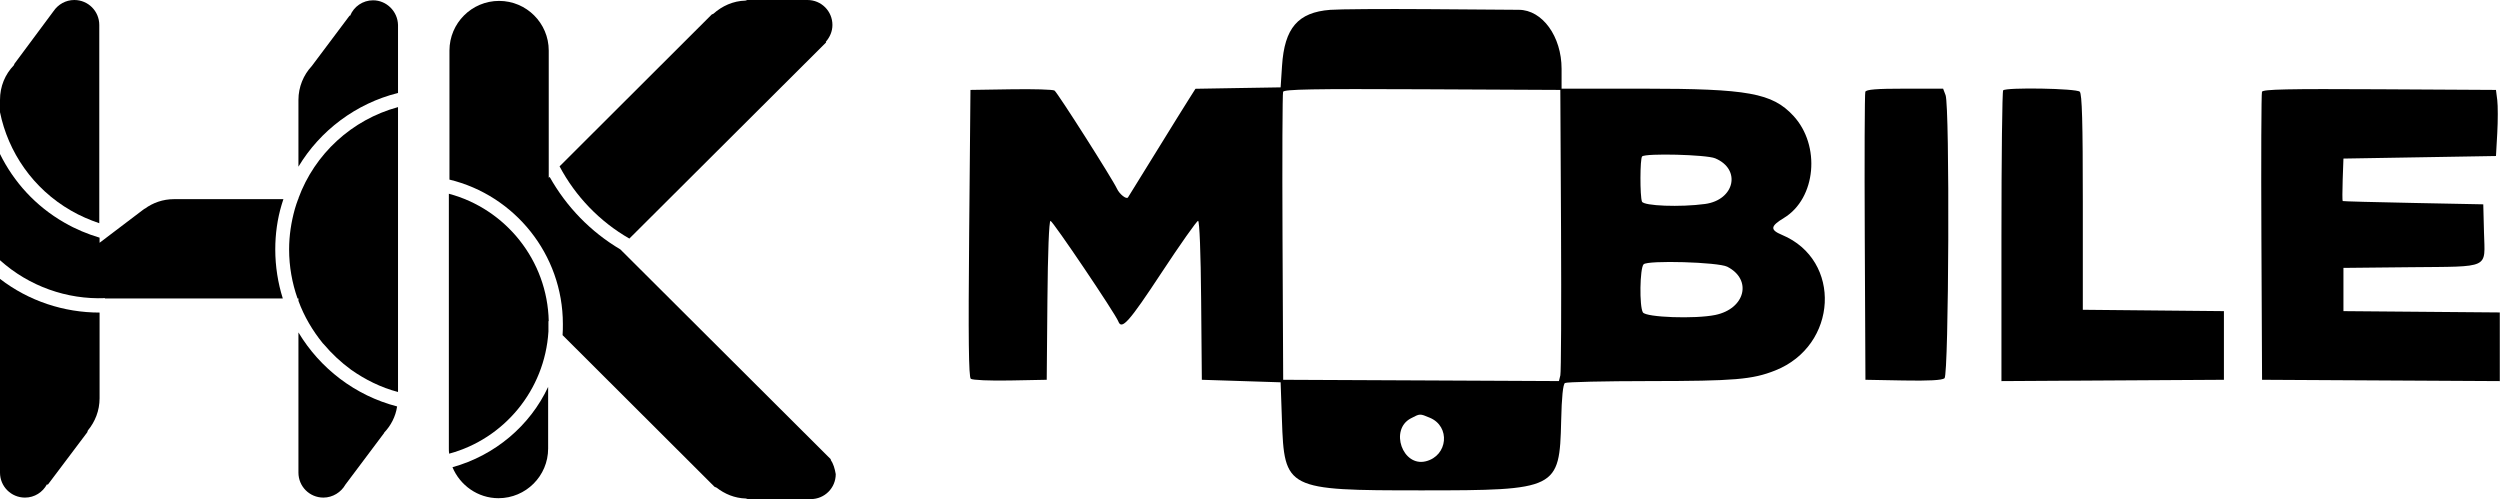 <svg xmlns="http://www.w3.org/2000/svg" x="0px" y="0px" viewBox="0 0 831 166"><defs><linearGradient id="BG1" x1="100%" x2="50%" y1="9.946%" y2="50%"><stop offset="0%" stop-color="#ba1141"/><stop offset="100%" stop-color="#ff5c8a"/></linearGradient><linearGradient id="BG2" x1="50%" x2="50%" y1="0%" y2="100%"><stop offset="0%" stop-color="#ff99b9"/><stop offset="100%" stop-color="#ff5c8a"/></linearGradient><linearGradient id="BG3" x1="50%" x2="50%" y1="0%" y2="100%"><stop offset="0%" stop-color="#ff99b9"/><stop offset="100%" stop-color="#ff5c8a"/></linearGradient></defs><g><g fill="currentColor"><path d="M0 92.7C9.6 100.1 21.3 103.9 33.1 103.9L33.1 132.4C33.1 136.5 31.6 140.2 29.2 143.1L29 143.7L15.9 161.1L15.6 161C14.2 163.6 11.5 165.4 8.3 165.4C3.7 165.4 0 161.7 0 157.1L0 92.7Z"/><path d="M93.6 68.1C92.2 72.8 91.5 77.8 91.5 82.9C91.5 88.6 92.4 94.1 94 99.2L57.9 99.2L49.6 99.2L34.9 99.2L34.9 99.1C22.3 99.6 9.7 95.2 0 86.5L0 51.2C4.6 60.5 11.8 68.5 21.4 74C25.2 76.2 29.1 77.8 33.1 79L33.1 80.7L48 69.4L48.1 69.4C50.8 67.4 54.2 66.2 57.8 66.2L94.2 66.2C94 66.8 93.8 67.5 93.6 68.1Z"/><path d="M0 37.3L0 33.2C0 28.7 1.7 24.7 4.6 21.7L4.8 21.2L17.8 3.7L17.8 3.7C19.3 1.5 21.8 0 24.7 0C29.3 0 33 3.7 33 8.3L33 74.2C29.8 73.1 26.7 71.8 23.6 70C10.9 62.7 2.7 50.5 0 37.3Z"/><path d="M132 135.1C131.5 138.5 129.9 141.5 127.7 143.8L127.7 143.9L114.8 161.1C113.4 163.6 110.6 165.4 107.5 165.4C102.9 165.4 99.2 161.7 99.2 157.1L99.2 110.5C106.4 122.5 118.1 131.5 132 135.1Z"/><path d="M132.3 35.6L132.3 130.3C126.6 128.8 121.4 126.2 116.7 122.9C113.3 120.4 110.3 117.6 107.6 114.4C107.5 114.3 107.4 114.2 107.3 114.1C103.9 109.9 101.1 105.2 99.2 100L99.2 99.2L98.9 99.2C97.1 94.1 96.1 88.6 96.1 82.9C96.1 78.3 96.8 73.8 98 69.5C98.3 68.4 98.7 67.3 99.1 66.2L99.2 66.2L99.2 65.9C104.6 51.2 116.9 39.8 132.3 35.6Z"/><path d="M132.3 8.3L132.3 30.9C118.3 34.4 106.4 43.4 99.2 55.4L99.2 33.2C99.2 28.9 100.9 24.9 103.6 22L116.2 5.2L116.4 5.2C117.6 2.2 120.6 0.1 124 0.1C128.5 0.1 132.2 3.8 132.3 8.3Z"/></g><g fill="currentColor"><path d="M186 55.3L236.6 4.8L237.1 4.6C240 2 243.7 0.3 247.8 0.2L248.4 0L268.4 0C273 0 276.7 3.7 276.7 8.3C276.7 10.5 275.8 12.4 274.5 13.9L274.6 14.1L209.2 79.3C199.4 73.7 191.3 65.3 186 55.3Z"/><path d="M277.8 157.6C277.8 162.2 274.1 165.9 269.5 165.9L248.6 165.9L247.9 165.7C244.2 165.6 240.9 164.2 238.2 162.1L237.5 161.8L187 111.4C187.1 110.1 187.1 108.9 187.1 107.7C187.1 84.5 171 64.9 149.4 59.7L149.4 16.8C149.4 7.7 156.8 0.3 165.9 0.3C175 0.3 182.4 7.7 182.4 16.8L182.4 58.1L182.4 58.1L182.4 58.1L182.4 59.1L182.4 59.1L182.7 58.8C188.3 68.8 196.4 77.1 206.2 82.9L276.2 152.7L276.1 152.8C277 154.1 277.5 155.8 277.8 157.6Z"/><path d="M182.4 106.8L182.3 106.7L182.3 110.2C181.1 129.7 167.5 145.9 149.3 150.8C149.2 150.2 149.2 149.6 149.2 149L149.2 64.4C168 69.4 182 86.5 182.4 106.8Z"/><path d="M182.2 128.6L182.2 149.1C182.2 158.2 174.8 165.6 165.7 165.6C158.8 165.6 152.9 161.3 150.4 155.3C164.5 151.4 176.2 141.5 182.2 128.6Z"/></g><path fill="currentColor" fill-rule="evenodd" d="M474.7 3.04C489.58 3.15 503.14 3.25 504.85 3.26C512.68 3.28 519.07 12.11 519.07 22.88L519.07 29.47L546.33 29.47C581.04 29.47 589.09 30.93 596.1 38.47C605.27 48.35 603.66 65.95 593 72.43C588.44 75.19 588.3 76.39 592.34 78.08C612.38 86.45 610.94 114.89 590.07 123.15C582.47 126.16 576.63 126.65 548.23 126.67C533.36 126.68 520.74 126.97 520.2 127.31C519.54 127.73 519.11 131.97 518.93 139.91C518.4 162.62 517.64 163 472.59 163C427.45 163 426.9 162.72 426.11 139.48L425.68 127.08L399.49 126.24L399.26 99.82C399.13 84.06 398.72 73.41 398.24 73.41C397.81 73.41 392.31 81.21 386.03 90.74C375.29 107.05 372.86 109.79 371.73 106.84C370.74 104.25 349.93 73.41 349.18 73.41C348.7 73.41 348.29 84 348.16 99.82L347.93 126.24L335.79 126.47C329.05 126.6 323.23 126.35 322.69 125.91C321.99 125.32 321.84 112.48 322.15 77.5L322.58 29.89L336.1 29.68C343.54 29.56 350.03 29.75 350.52 30.1C351.56 30.84 369.81 59.53 371.27 62.71C372.1 64.53 374.44 66.39 374.95 65.61C375.03 65.49 378.27 60.25 382.15 53.97C392.16 37.77 392.61 37.05 395.11 33.08L397.37 29.51L411.53 29.27L425.68 29.04L426.15 21.86C426.96 9.3 431.45 4.09 442.17 3.27C445.19 3.03 459.83 2.94 474.7 3.04ZM518.65 29.89L472.78 29.67C436.53 29.5 426.82 29.67 426.5 30.52C426.28 31.1 426.19 52.88 426.31 78.91L426.53 126.24L472.36 126.45L518.19 126.67L518.66 124.76C518.91 123.71 519.01 101.94 518.89 76.37L518.65 29.89ZM633.16 29.47L645.89 29.47L646.71 31.63C648.13 35.36 647.8 124.54 646.36 125.73C645.57 126.39 641.18 126.63 632.63 126.47L620.07 126.24L619.85 78.91C619.73 52.88 619.81 31.11 620.03 30.52C620.33 29.74 623.76 29.47 633.16 29.47ZM691.31 30.48C692.07 31.24 692.33 40.56 692.33 67.23L692.33 102.97L739.23 103.42L739.23 126.24L665.28 126.68L665.28 78.64C665.28 52.21 665.54 30.34 665.85 30.03C666.9 28.98 690.22 29.39 691.31 30.48ZM790.98 29.67L829.66 29.89L830.09 33.27C830.32 35.13 830.32 40.07 830.09 44.26L829.66 51.86L778.96 52.71L778.71 59.68C778.58 63.51 778.58 66.73 778.71 66.83C778.85 66.93 789.41 67.21 802.2 67.46L825.44 67.92L825.68 77.3C825.99 89.53 828.06 88.55 801.28 88.82L778.96 89.05L778.96 103.42L830.93 103.86L830.93 126.68L791.42 126.46L751.91 126.24L751.69 78.91C751.57 52.88 751.66 31.1 751.88 30.51C752.2 29.67 760.47 29.5 790.98 29.67ZM545.84 52C545.13 52.71 545.09 65.19 545.79 67.01C546.34 68.46 558.58 68.92 566.77 67.8C576.62 66.45 578.87 56.27 570.12 52.62C567.2 51.39 546.96 50.88 545.84 52ZM546.33 87.86C545.07 89.17 544.89 101.92 546.1 103.84C547.15 105.51 563.46 106.08 570.17 104.69C580.12 102.63 582.53 92.95 574.15 88.66C571.15 87.12 547.68 86.44 546.33 87.86ZM468.95 139.07C461.84 142.81 466.21 155.28 473.96 153.33C481.29 151.49 482.18 141.74 475.28 138.86C471.92 137.45 472.04 137.45 468.95 139.07Z"/></g></svg>